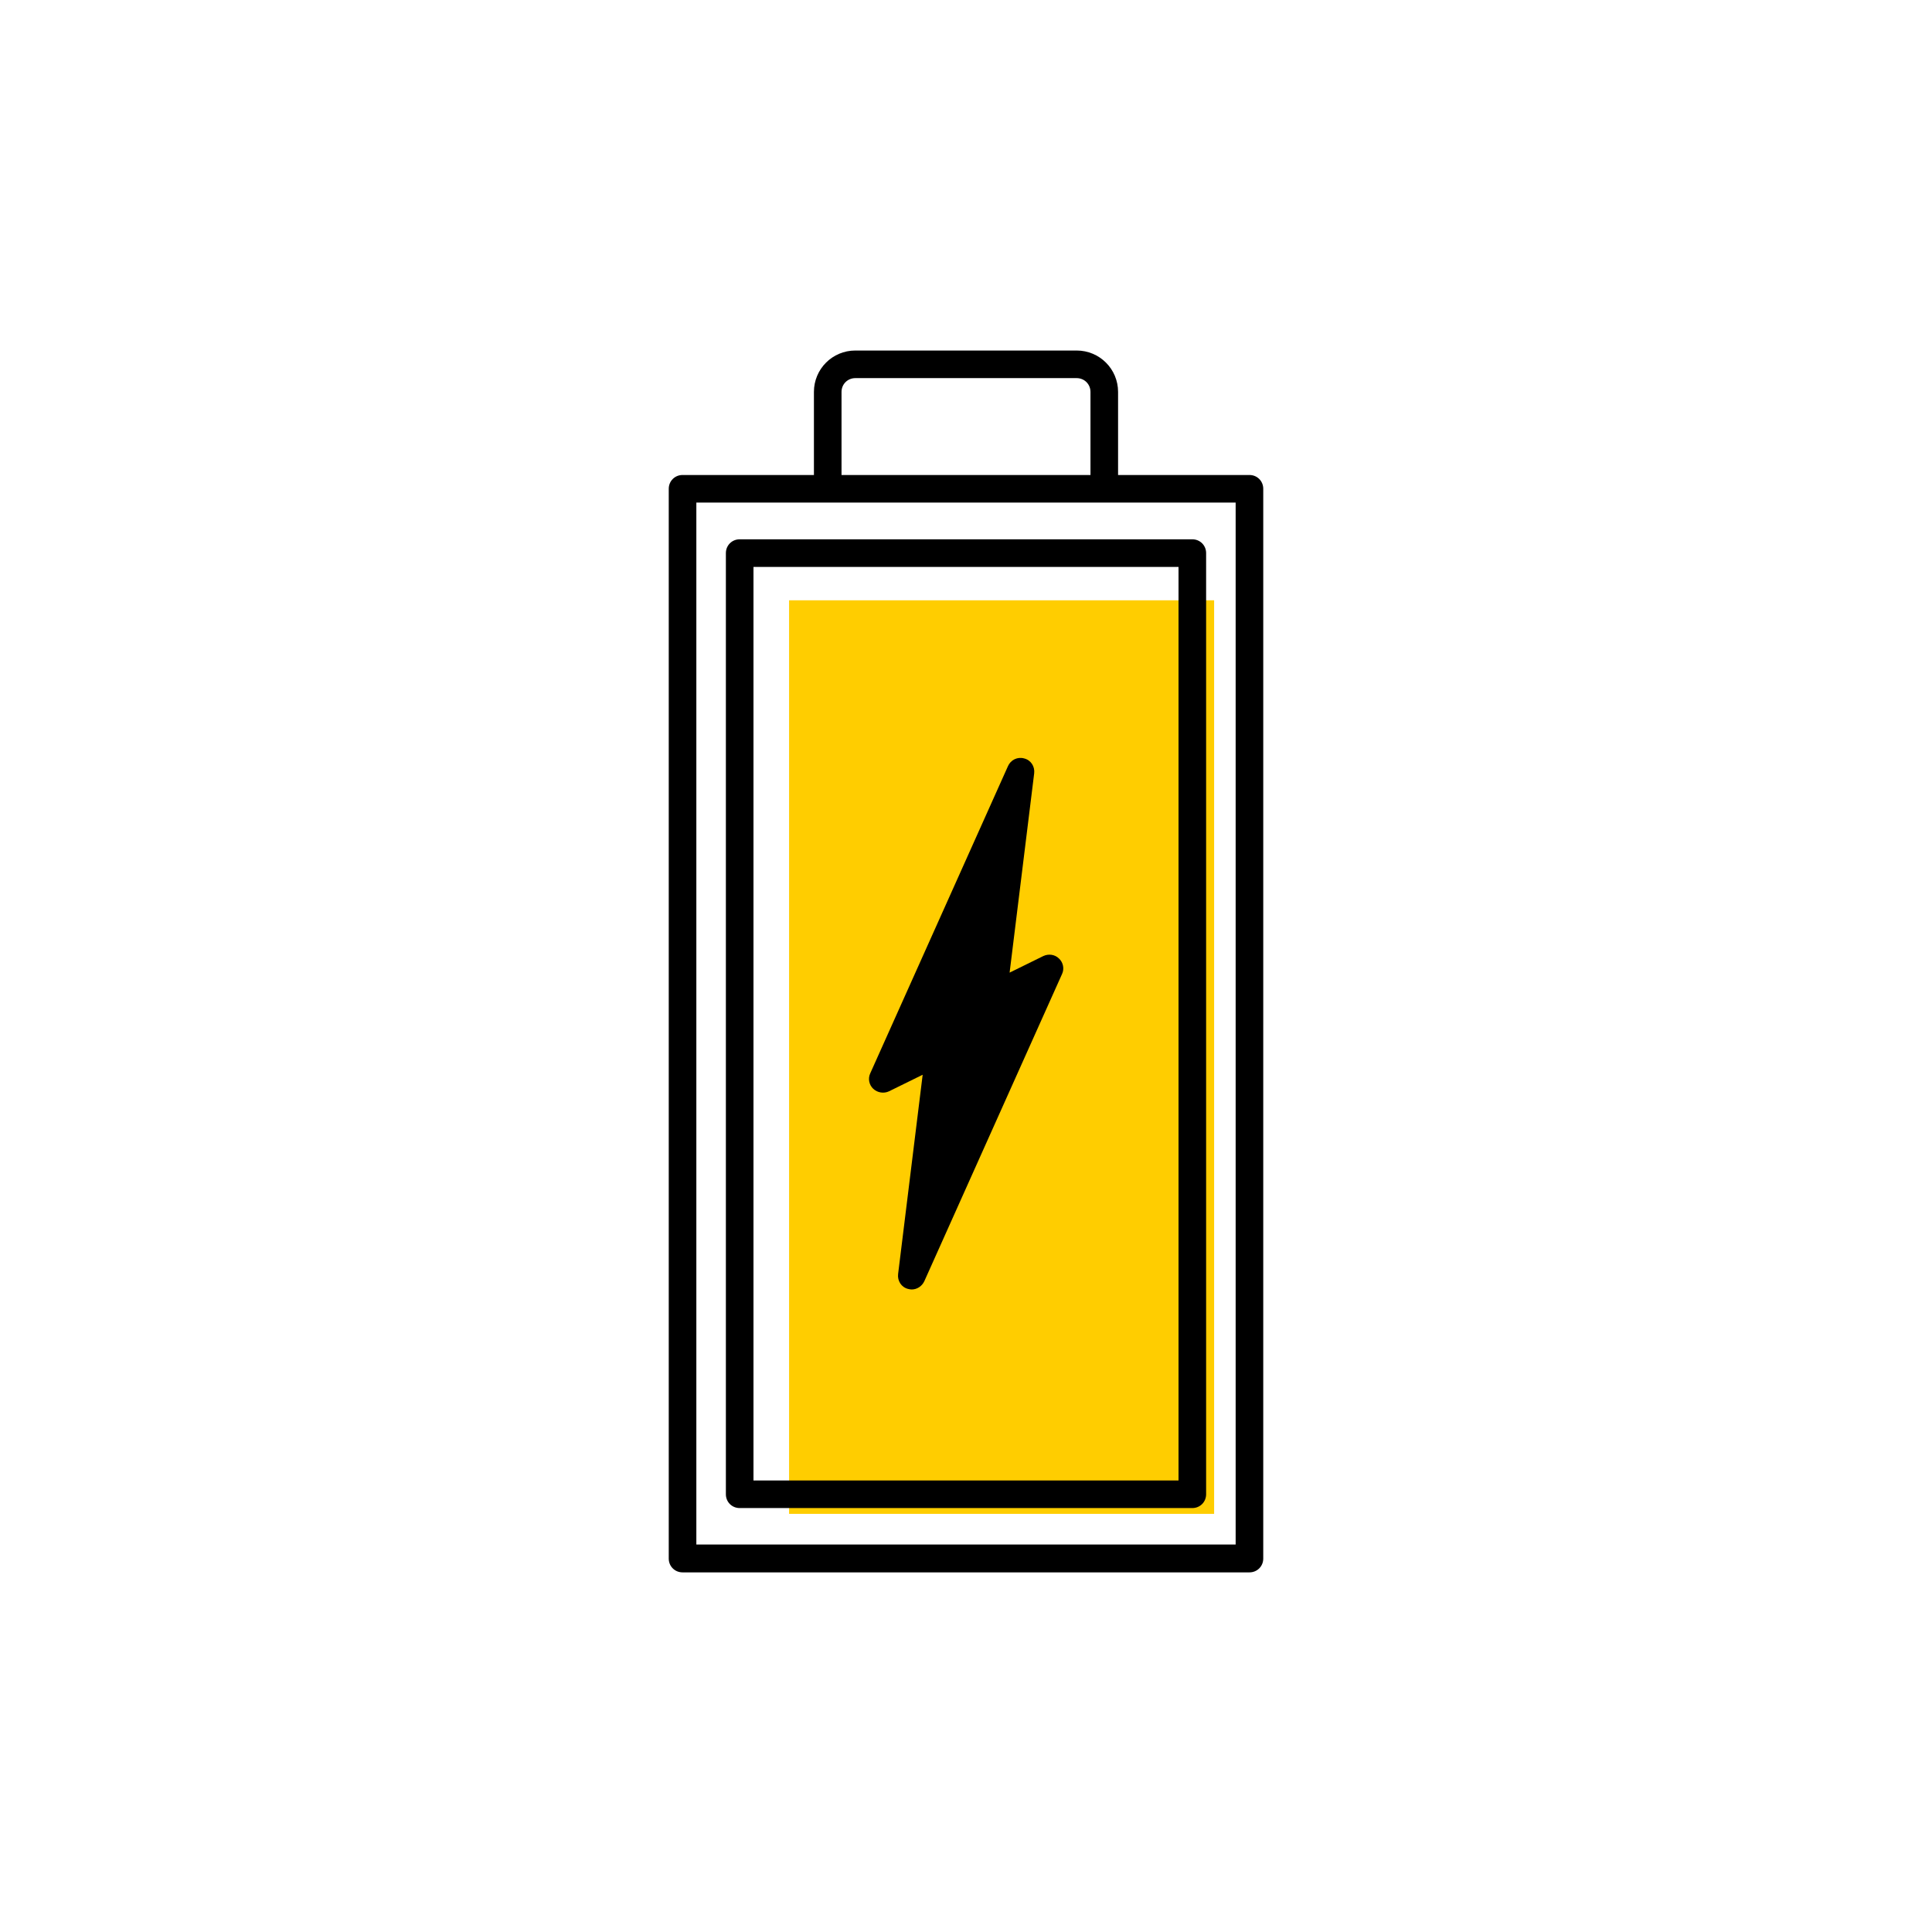 <?xml version="1.0" encoding="UTF-8"?><svg width="70" height="70" id="uuid-60cb95ec-28ef-42f7-8cc9-a53ca5cbdf3e" xmlns="http://www.w3.org/2000/svg" viewBox="-10 -10 70 70"><rect x="-10" y="-10" width="70" height="70" fill="white"/><rect x="18.59" y="11.75" width="15.4" height="33.1" fill="#ffcd00"/><g><path d="M35.27,7.21h-4.76v-3.01c0-.83-.67-1.5-1.5-1.5h-8.02c-.83,0-1.5,.67-1.5,1.5v3.01h-4.76c-.28,0-.5,.22-.5,.5V46.47c0,.28,.22,.5,.5,.5h20.54c.28,0,.5-.22,.5-.5V7.71c0-.28-.22-.5-.5-.5Zm-14.78-3.01c0-.28,.22-.5,.5-.5h8.02c.28,0,.5,.22,.5,.5v3.01h-9.02v-3.01Zm14.28,41.76H15.23V8.21h19.54V45.97Z" stroke-width="0"/><path d="M16.3,10.04V44.14c0,.28,.22,.5,.5,.5h16.4c.28,0,.5-.22,.5-.5V10.04c0-.28-.22-.5-.5-.5H16.8c-.28,0-.5,.22-.5,.5Zm1,.5h15.4V43.64h-15.4V10.54Z" stroke-width="0"/><path d="M27.8,24.64l-1.22,.6,.89-7.22c.03-.25-.12-.48-.36-.54-.24-.07-.49,.05-.59,.28l-4.99,11.13c-.09,.19-.04,.42,.11,.56,.15,.14,.38,.18,.57,.09l1.22-.6-.89,7.22c-.03,.25,.12,.48,.36,.54,.04,.01,.09,.02,.13,.02,.19,0,.37-.11,.46-.3l4.99-11.13c.09-.19,.04-.42-.11-.56-.15-.15-.38-.18-.57-.09Z" stroke-width="0"/></g></svg>